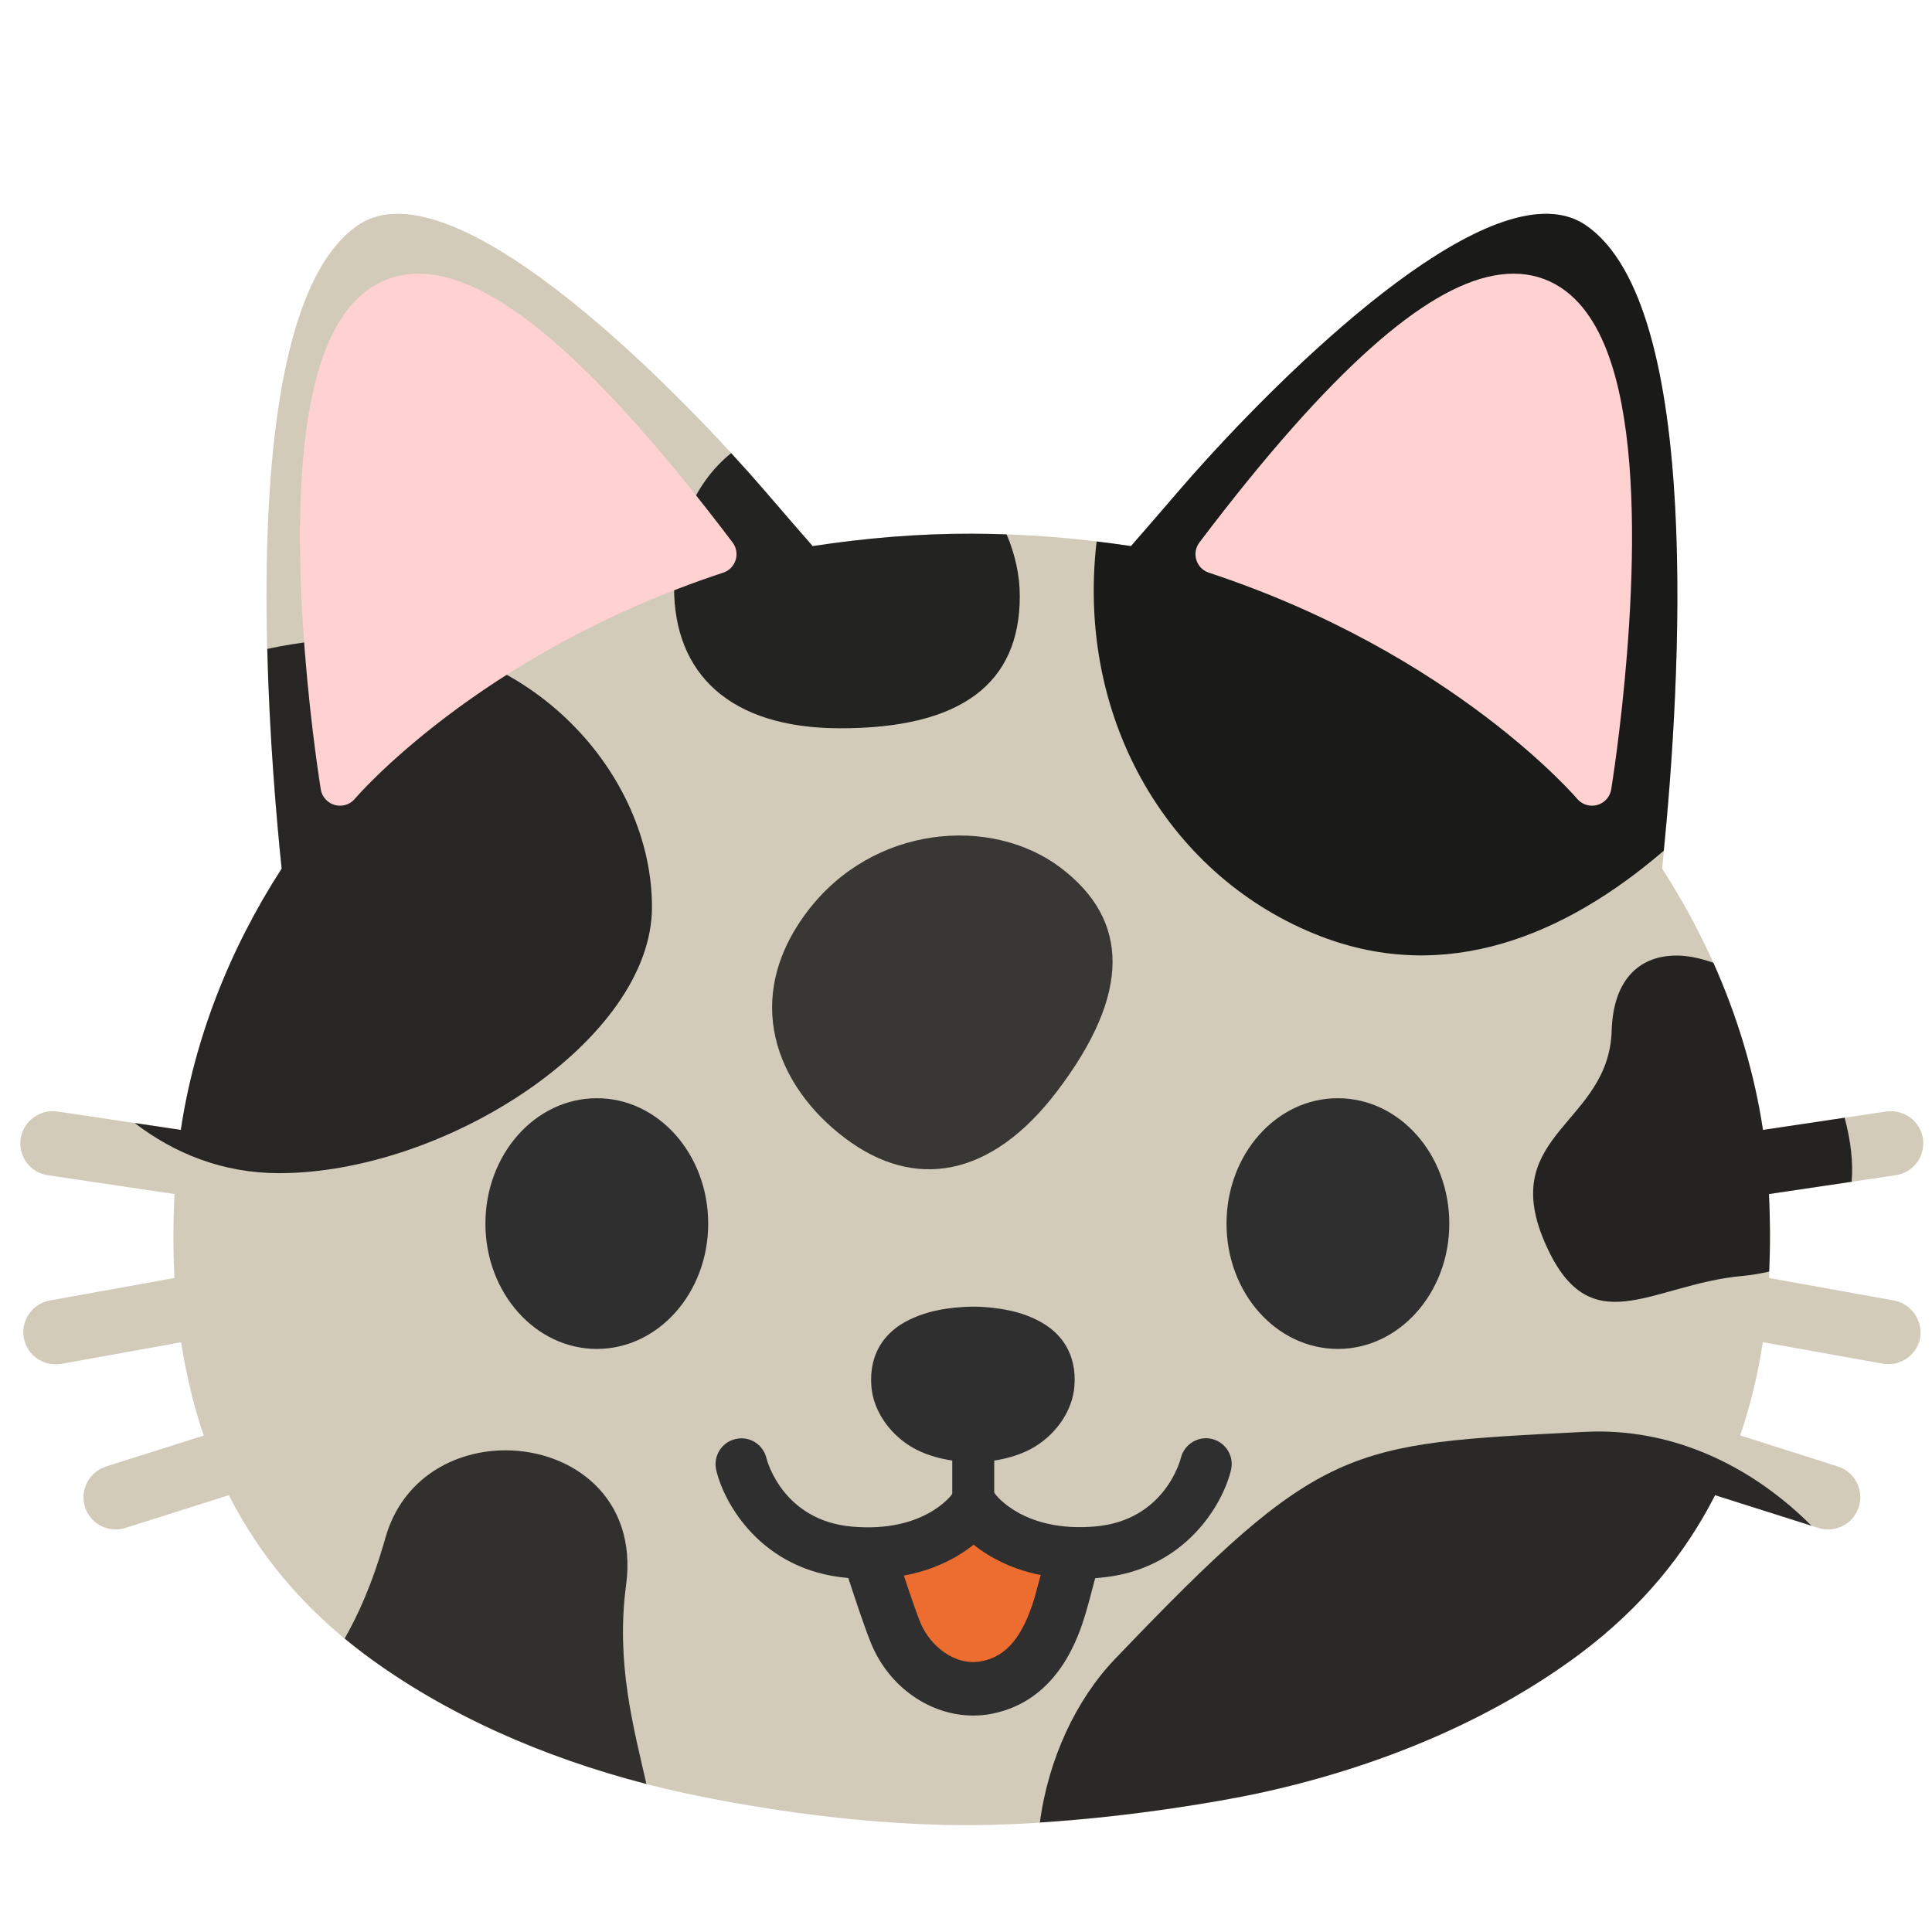 <?xml version="1.0" encoding="UTF-8" standalone="no"?>
<svg
   xmlns:dc="http://purl.org/dc/elements/1.1/"
   xmlns:cc="http://creativecommons.org/ns#"
   xmlns:rdf="http://www.w3.org/1999/02/22-rdf-syntax-ns#"
   xmlns:svg="http://www.w3.org/2000/svg"
   xmlns="http://www.w3.org/2000/svg"
   xmlns:sodipodi="http://sodipodi.sourceforge.net/DTD/sodipodi-0.dtd"
   xmlns:inkscape="http://www.inkscape.org/namespaces/inkscape"
   inkscape:version="0.92+devel unknown"
   sodipodi:docname="emoji_u1f431_200d_1f3ff.svg"
   id="svg36"
   version="1.1"
   style="enable-background:new 0 0 128 128;"
   height="128"
   width="128">
  <defs
     id="defs40" />
  <sodipodi:namedview
     inkscape:current-layer="svg36"
     inkscape:window-maximized="1"
     inkscape:window-y="27"
     inkscape:window-x="0"
     inkscape:cy="53.308471"
     inkscape:cx="10.104263"
     inkscape:zoom="2.7226563"
     showgrid="false"
     id="namedview38"
     inkscape:window-height="986"
     inkscape:window-width="1680"
     inkscape:pageshadow="2"
     inkscape:pageopacity="0"
     guidetolerance="10"
     gridtolerance="10"
     objecttolerance="10"
     borderopacity="1"
     inkscape:document-rotation="0"
     bordercolor="#666666"
     pagecolor="#ffffff"
     showguides="true"
     inkscape:guide-bbox="true" />
  <path
     inkscape:connector-curvature="0"
     id="path2"
     style="fill:#d3cbba;fill-opacity:1"
     d="m 125.47,86.16 -8.27,-1.49 c 0.1,-1.84 0.09,-3.7 0,-5.56 l 8.4,-1.25 c 1.17,-0.17 1.97,-1.26 1.8,-2.42 -0.17,-1.16 -1.26,-1.96 -2.42,-1.8 l -8.18,1.22 c -0.9,-5.98 -3.2,-11.94 -6.68,-17.31 1.05,-10.02 3.06,-37.18 -5.09,-42.65 -6.5,-4.36 -21.96,11.82 -26.94,17.63 -1.15,1.34 -2.2,2.55 -3.16,3.65 -3.48,-0.53 -7.02,-0.82 -10.55,-0.82 -3.53,-0.01 -7.06,0.29 -10.54,0.82 -0.96,-1.1 -2.01,-2.31 -3.16,-3.65 C 45.7,26.72 30.24,10.54 23.75,14.9 15.6,20.37 17.62,47.53 18.66,57.55 15.19,62.91 12.87,68.88 11.98,74.86 L 3.8,73.64 C 2.64,73.48 1.55,74.27 1.37,75.44 1.19,76.6 2,77.69 3.16,77.86 l 8.4,1.25 c -0.09,1.86 -0.1,3.72 0,5.56 L 3.3,86.16 c -1.16,0.21 -1.93,1.32 -1.72,2.48 0.19,1.03 1.08,1.75 2.1,1.75 0.12,0 0.25,-0.01 0.38,-0.03 L 12,88.93 c 0.33,2.1 0.81,4.17 1.5,6.18 l -6.48,2.05 c -1.12,0.36 -1.74,1.56 -1.39,2.68 0.29,0.91 1.13,1.49 2.03,1.49 0.22,0 0.43,-0.03 0.65,-0.1 l 6.85,-2.17 c 1.98,3.89 4.88,7.47 8.98,10.53 6.05,4.51 13.57,7.57 21.33,9.23 2.94,0.63 10.56,2.1 18.55,2.1 7.99,0 16.35,-1.47 19.3,-2.1 7.75,-1.66 15.28,-4.72 21.33,-9.23 4.1,-3.06 7,-6.64 8.98,-10.53 l 6.84,2.17 c 0.22,0.07 0.43,0.1 0.65,0.1 0.9,0 1.74,-0.58 2.03,-1.49 0.36,-1.12 -0.26,-2.32 -1.38,-2.68 l -6.48,-2.06 c 0.69,-2 1.18,-4.07 1.5,-6.18 l 7.95,1.43 c 0.12,0.02 0.25,0.03 0.38,0.03 1.01,0 1.91,-0.73 2.1,-1.75 0.18,-1.15 -0.6,-2.26 -1.75,-2.47 z" />
  <g
     id="g4365">
    <path
       d="m 70.95,103.19 c 0.21,0.46 -0.17,1.2 -0.28,1.62 -0.14,0.53 -0.27,1.05 -0.43,1.56 -0.76,2.52 -2.06,4.88 -4.85,5.43 -2.58,0.51 -5.06,-1.25 -6.03,-3.58 -0.36,-0.85 -0.64,-1.73 -0.94,-2.6 -0.16,-0.48 -0.32,-0.96 -0.47,-1.43 -0.11,-0.34 -0.4,-0.88 -0.36,-1.23 1.42,-0.09 3.07,-0.73 4.29,-1.45 0.4,-0.24 0.85,-0.37 1.22,-0.66 0.33,-0.26 0.54,-0.63 0.96,-0.76 0.42,0.45 1.13,0.7 1.65,1.05 0.63,0.42 1.27,0.79 1.95,1.11 0.63,0.3 1.38,0.3 2.03,0.47 0.34,0.09 0.91,0.04 1.16,0.33 0.05,0.04 0.08,0.08 0.1,0.14 z"
       style="fill:#ed6c30"
       id="path4"
       inkscape:connector-curvature="0" />
    <g
       id="g26">
      <g
         id="g10">
        <path
           d="m 46.92,81.07 c 0,4.59 -3.31,8.3 -7.38,8.3 -4.07,0 -7.38,-3.72 -7.38,-8.3 0,-4.6 3.31,-8.31 7.38,-8.31 4.07,-0.01 7.38,3.71 7.38,8.31 z"
           style="fill:#2f2f2f"
           id="path6"
           inkscape:connector-curvature="0" />
        <path
           d="m 81.26,81.07 c 0,4.59 3.3,8.3 7.38,8.3 4.07,0 7.38,-3.72 7.38,-8.3 0,-4.6 -3.31,-8.31 -7.38,-8.31 -4.07,-0.01 -7.38,3.71 -7.38,8.31 z"
           style="fill:#2f2f2f"
           id="path8"
           inkscape:connector-curvature="0" />
      </g>
      <path
         d="m 64.48,101.33 c -0.77,0 -1.39,-0.62 -1.39,-1.39 v -8.15 c 0,-0.77 0.62,-1.39 1.39,-1.39 0.77,0 1.39,0.62 1.39,1.39 v 8.15 c 0,0.77 -0.62,1.39 -1.39,1.39 z"
         style="fill:#2f2f2f"
         id="path12"
         inkscape:connector-curvature="0" />
      <g
         id="g18">
        <path
           d="m 57.49,104.6 c -0.43,0 -0.89,-0.02 -1.36,-0.06 -5.66,-0.5 -8.15,-4.89 -8.68,-7.15 -0.21,-0.92 0.36,-1.84 1.28,-2.05 0.92,-0.22 1.83,0.35 2.05,1.27 0.05,0.21 1.11,4.12 5.65,4.53 4.75,0.43 6.59,-2.06 6.67,-2.17 0.55,-0.76 1.6,-0.95 2.37,-0.42 0.77,0.53 0.97,1.57 0.45,2.35 -0.11,0.16 -2.57,3.7 -8.43,3.7 z"
           style="fill:#2f2f2f"
           id="path14"
           inkscape:connector-curvature="0" />
        <path
           d="m 71.52,104.6 c -5.86,0 -8.32,-3.54 -8.43,-3.7 -0.53,-0.78 -0.32,-1.85 0.46,-2.38 0.79,-0.53 1.85,-0.32 2.38,0.46 0.06,0.08 1.93,2.57 6.65,2.15 4.63,-0.41 5.64,-4.48 5.65,-4.52 0.22,-0.92 1.14,-1.49 2.05,-1.28 0.92,0.22 1.49,1.13 1.28,2.05 -0.53,2.25 -3.03,6.65 -8.68,7.15 -0.48,0.05 -0.93,0.07 -1.36,0.07 z"
           style="fill:#2f2f2f"
           id="path16"
           inkscape:connector-curvature="0" />
      </g>
      <g
         id="g24">
        <path
           d="m 59.22,91.73 c 0.08,1.05 0.79,2.15 1.89,2.82 0.88,0.55 2.13,0.82 3.36,0.82 1.22,0 2.47,-0.27 3.35,-0.82 1.1,-0.68 1.81,-1.77 1.89,-2.82 0.08,-1 -0.15,-2.02 -1.24,-2.72 -0.6,-0.39 -1.35,-0.65 -2.12,-0.79 -0.29,-0.05 -1.05,-0.18 -1.85,-0.18 -0.79,0 -1.62,0.12 -1.92,0.18 -0.77,0.14 -1.52,0.4 -2.12,0.79 -1.08,0.71 -1.32,1.72 -1.24,2.72 z"
           style="fill:#2f2f2f"
           id="path20"
           inkscape:connector-curvature="0" />
        <path
           d="m 64.43,96.86 c -1.54,0 -3.04,-0.38 -4.11,-1.04 -1.47,-0.91 -2.47,-2.43 -2.59,-3.97 -0.17,-2.24 0.96,-3.45 1.92,-4.08 0.74,-0.47 1.66,-0.82 2.66,-1 0.4,-0.08 1.31,-0.2 2.18,-0.2 0.94,0 1.8,0.14 2.12,0.2 1,0.18 1.92,0.53 2.65,1 0.97,0.63 2.1,1.85 1.92,4.09 -0.12,1.53 -1.11,3.05 -2.59,3.97 -1.07,0.66 -2.57,1.04 -4.11,1.04 h -0.05 z m 0.07,-7.33 c -0.68,0 -1.41,0.11 -1.64,0.15 -0.62,0.12 -1.19,0.32 -1.59,0.58 -0.39,0.25 -0.62,0.57 -0.56,1.35 0.05,0.6 0.51,1.25 1.19,1.67 0.61,0.38 1.56,0.6 2.55,0.6 v 1.49 l 0.02,-1.49 v 0 c 1.03,0 1.98,-0.23 2.58,-0.6 0.67,-0.41 1.15,-1.08 1.19,-1.67 0.07,-0.78 -0.17,-1.1 -0.56,-1.35 C 67.28,90 66.71,89.8 66.1,89.68 65.93,89.66 65.22,89.53 64.5,89.53 Z"
           style="fill:#2f2f2f"
           id="path22"
           inkscape:connector-curvature="0" />
      </g>
    </g>
    <path
       inkscape:connector-curvature="0"
       id="path30"
       style="fill:#2f2f2f"
       d="m 64.48,113.66 c -2.83,0 -5.55,-1.85 -6.76,-4.76 -0.56,-1.35 -1.69,-4.89 -1.74,-5.04 -0.3,-0.93 0.22,-1.93 1.15,-2.23 0.93,-0.3 1.93,0.22 2.23,1.15 0.39,1.22 1.23,3.79 1.63,4.75 0.62,1.49 2.26,2.88 4.05,2.53 1.64,-0.32 2.72,-1.62 3.5,-4.2 0.1,-0.35 0.31,-1.14 0.51,-1.88 0.15,-0.58 0.3,-1.14 0.38,-1.43 0.27,-0.94 1.23,-1.49 2.19,-1.22 0.94,0.27 1.49,1.25 1.22,2.19 -0.08,0.28 -0.22,0.81 -0.37,1.37 -0.2,0.77 -0.42,1.6 -0.54,1.99 -0.44,1.44 -1.76,5.78 -6.21,6.66 -0.4,0.08 -0.82,0.12 -1.24,0.12 z" />
  </g>
  <path
     style="opacity:1;vector-effect:none;fill:#131313;fill-opacity:0.958;stroke:none;stroke-width:1;paint-order:stroke fill markers"
     d="M 102.211 14.168 C 94.829 14.423 82.447 27.446 78.09 32.529 C 76.94 33.869 75.89 35.08 74.93 36.18 C 74.174 36.065 73.415 35.967 72.654 35.875 C 71.258 47.819 77.615 58.235 87.512 62.037 C 95.768 65.209 103.622 62.05 110.23 56.361 C 111.295 45.616 112.909 20.189 105.029 14.9 C 104.217 14.355 103.265 14.131 102.211 14.168 z "
     id="path4286" />
  <path
     style="opacity:1;vector-effect:none;fill:#131313;fill-opacity:0.887;stroke:none;paint-order:stroke fill markers"
     d="M 24.15 42.287 C 22.02 42.287 19.839 42.536 17.707 42.992 C 17.852 48.8 18.308 54.162 18.66 57.551 C 15.19 62.911 12.87 68.879 11.98 74.859 L 8.924 74.404 C 11.567 76.431 14.774 77.725 18.482 77.725 C 29.524 77.725 43.195 68.886 43.195 60.092 C 43.195 51.297 35.192 42.287 24.15 42.287 z "
     id="path4284" />
  <path
     style="opacity:1;vector-effect:none;fill:#131313;fill-opacity:0.875;stroke:none;stroke-width:1;paint-order:stroke fill markers"
     d="m 106.2,94.843 c -0.399,-0.006 -0.801,6.42e-4 -1.205,0.021 -15.803,0.815 -17.379,0.679 -31.145,15.07 -2.54,2.655 -4.397,6.591 -4.955,10.809 6.29,-0.401 12.075,-1.422 14.424,-1.924 7.75,-1.66 15.28,-4.72 21.33,-9.23 4.1,-3.06 7,-6.639 8.98,-10.529 l 6.387,2.025 c -3.712,-3.721 -8.535,-6.157 -13.816,-6.242 z"
     id="path4288"
     inkscape:connector-curvature="0" />
  <path
     style="opacity:1;vector-effect:none;fill:#131313;fill-opacity:0.911;stroke:none;stroke-width:1;paint-order:stroke fill markers"
     d="M 48.441 30.02 C 45.872 32.092 44.658 35.417 44.658 38.914 C 44.658 44.659 48.37 48.223 55.582 48.25 C 63.735 48.28 67.564 45.244 67.564 39.5 C 67.564 38.115 67.254 36.723 66.691 35.406 C 65.921 35.379 65.151 35.359 64.381 35.359 C 60.851 35.349 57.32 35.65 53.84 36.18 C 52.88 35.08 51.83 33.869 50.68 32.529 C 50.079 31.829 49.312 30.967 48.441 30.02 z "
     id="path4290" />
  <path
     sodipodi:nodetypes="sssss"
     inkscape:connector-curvature="0"
     id="path4344"
     d="m 70.26,57.482 c 4.583,3.463 4.698,8.349 -0.241,14.836 -4.369,5.738 -9.452,6.55 -14.035,3.086 -4.583,-3.463 -6.851,-9.254 -2.503,-15.008 4.348,-5.754 12.196,-6.377 16.779,-2.914 z"
     style="opacity:1;vector-effect:none;fill:#131313;fill-opacity:0.803;stroke:none;stroke-width:1;paint-order:stroke fill markers" />
  <path
     style="opacity:1;vector-effect:none;fill:#131313;fill-opacity:0.907;stroke:none;stroke-width:1;paint-order:stroke fill markers"
     d="M 111.152 63.309 C 108.752 63.274 106.886 64.747 106.777 68.289 C 106.589 74.451 99.309 75.101 102.287 82.174 C 105.265 89.247 109.322 85.085 115.463 84.531 C 116.094 84.474 116.666 84.37 117.211 84.244 C 117.288 82.543 117.282 80.826 117.199 79.109 L 122.676 78.295 C 122.783 77.02 122.626 75.594 122.211 74.053 L 116.801 74.859 C 116.237 71.113 115.122 67.376 113.514 63.785 C 112.7 63.499 111.899 63.319 111.152 63.309 z "
     id="path4346" />
  <path
     style="opacity:1;vector-effect:none;fill:#131313;fill-opacity:0.841;stroke:none;stroke-width:1;paint-order:stroke fill markers"
     d="M 33.529 96.088 C 30.11 96.074 26.653 97.939 25.535 101.883 C 24.649 105.009 23.712 107.012 22.834 108.557 C 23.257 108.906 23.689 109.253 24.141 109.59 C 29.5 113.585 36.014 116.437 42.826 118.191 C 41.992 114.51 40.787 110.16 41.479 105.027 C 42.26 99.226 37.925 96.105 33.529 96.088 z "
     id="path4348" />
  <g
     id="g4323">
    <path
       sodipodi:nodetypes="ccc"
       inkscape:connector-curvature="0"
       id="path4317"
       d="m 22.526,52.088 c 0,0 8.369,-9.894 24.98,-15.371 C 12.371,-9.732 22.526,52.088 22.526,52.088 Z"
       style="opacity:1;vector-effect:none;fill:#ffd1d1;fill-opacity:1;fill-rule:evenodd;stroke:#ffd1d1;stroke-width:2.58;stroke-linecap:round;stroke-linejoin:round;stroke-miterlimit:4;stroke-dasharray:none;stroke-dashoffset:0;stroke-opacity:1" />
    <path
       style="opacity:1;vector-effect:none;fill:#ffd1d1;fill-opacity:1;fill-rule:evenodd;stroke:#ffd1d1;stroke-width:2.58;stroke-linecap:round;stroke-linejoin:round;stroke-miterlimit:4;stroke-dasharray:none;stroke-dashoffset:0;stroke-opacity:1"
       d="m 105.474,52.088 c 0,0 -8.369,-9.894 -24.98,-15.371 35.135,-46.449 24.98,15.371 24.98,15.371 z"
       id="path4319"
       inkscape:connector-curvature="0"
       sodipodi:nodetypes="ccc" />
  </g>
</svg>
